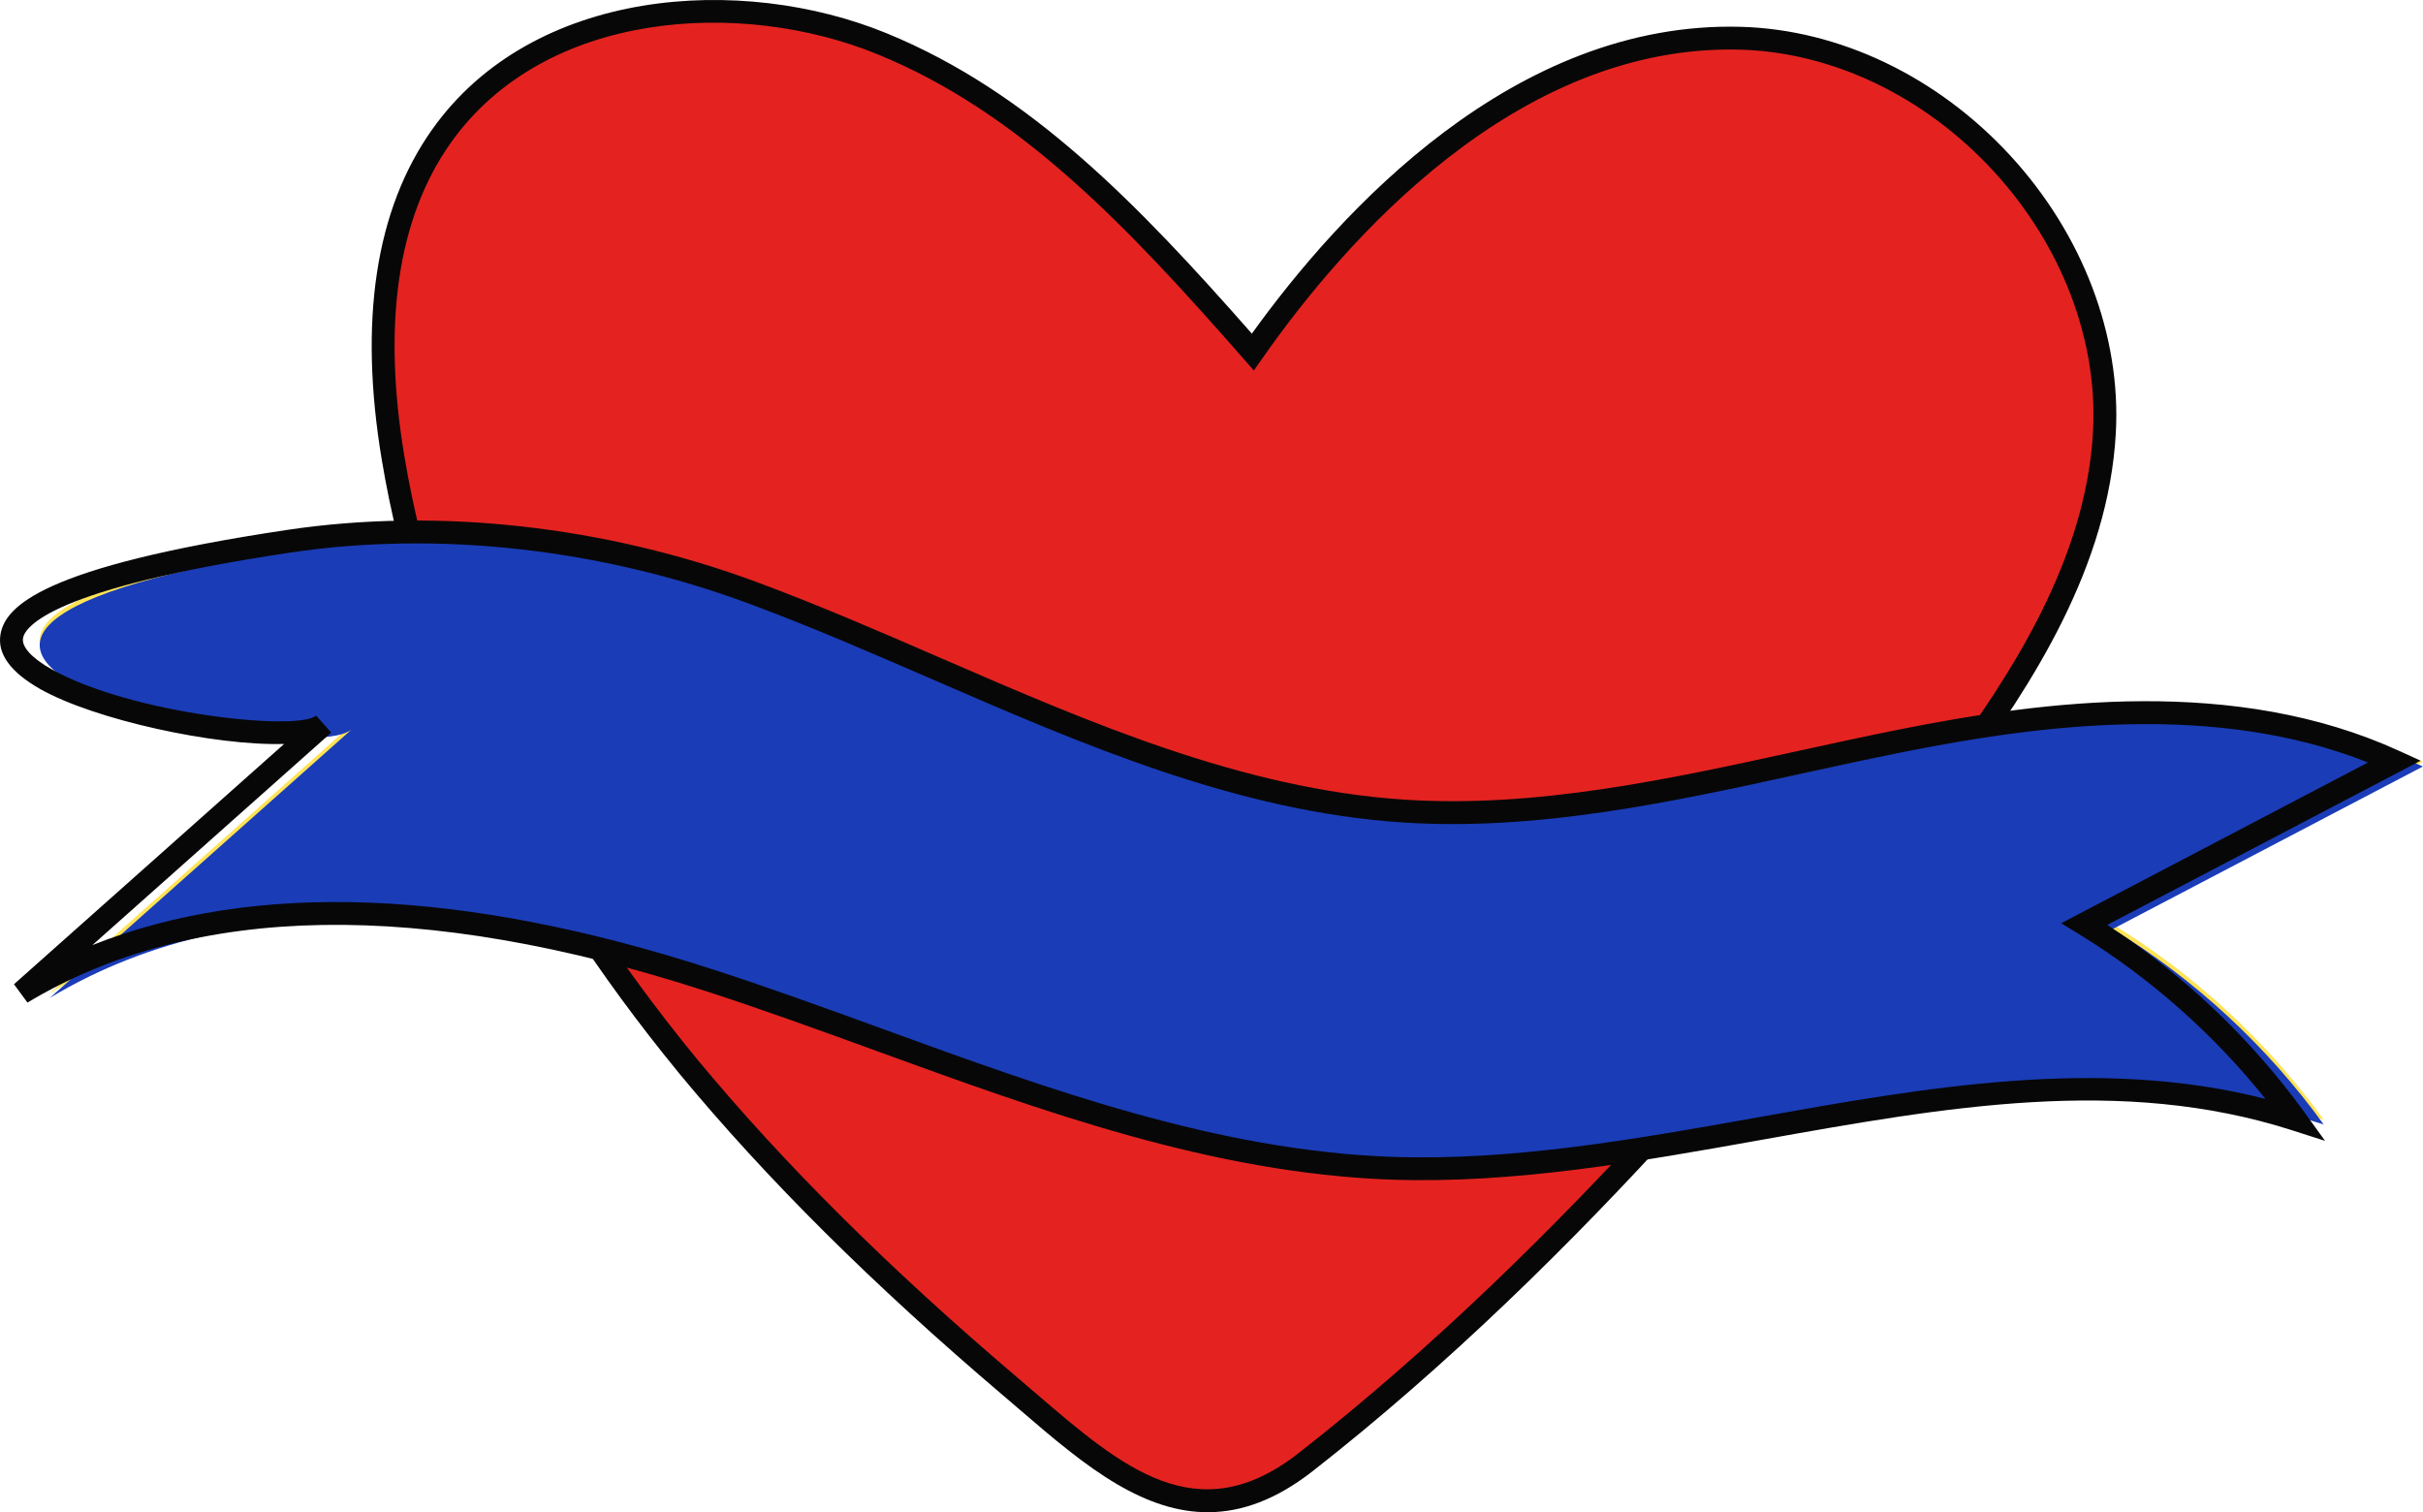 <svg xmlns="http://www.w3.org/2000/svg" width="1080" height="674.02" viewBox="0 0 1080 674.02"><g id="a"/><g id="b"><g id="c"><g id="d"><g><g><g id="e"><g><path d="M306.53 475.03c-64.38-78.51-114.58-170.77-131.31-270.81-8.18-48.95-7.17-102.9 21.51-143.45C238.41 1.81 326.41-7.88 393.32 19.56c66.91 27.44 117.47 83.03 165.09 137.34 51.5-73.54 127.48-142.34 217.4-139.86 88.98 2.46 167.11 87.13 162.17 175.77-3.14 56.32-34.4 106.98-68.07 152.31-80.15 107.88-181.67 223.44-287.93 306.57-51.6 40.36-89.4 2.25-131.63-33.65-51.64-43.89-100.59-90.75-143.81-143z" fill="#e42320"/><path d="M348.14 264.37c96.11 35.61 187.83 90.6 290.13 97.29 74.62 4.88 148.04-16.59 221.36-31.24 73.32-14.66 152.4-22 220.36 9.12L941.69 412c36.72 22.45 68.9 52.24 94.07 87.09-129.17-41.36-267.45 26.62-403.03 21.77-105.45-3.77-203.5-51.24-303.85-83.75-100.35-32.52-216.25-48.72-306.64 5.56 44.89-39.92 89.77-79.85 134.66-119.77-22.29 19.83-291.63-40.2-15.55-81.49 69.33-10.37 142.19-.95 206.78 22.98z" fill="#ffe356"/></g></g><g id="f"><path d="M498.14 661.67c-14.92-8.72-29.16-20.95-43.24-33.04-2.61-2.24-5.22-4.49-7.86-6.73-58.07-49.36-105.32-96.34-144.44-143.63v-.02c-72.29-88.15-116.84-180.06-132.41-273.2-10.37-62.03-2.85-111.57 22.37-147.24C237.46-5.67 330.5-11.71 395.25 14.85 459.01 41 507 90.78 557.99 148.7c39.34-54.67 116.94-139.54 217.96-136.75 43.87 1.21 87.65 22.13 120.1 57.4 32.31 35.12 49.45 80.22 47.03 123.74-3.3 59.15-36.77 111.58-69.07 155.06-65.99 88.82-169.67 214.28-288.88 307.54-32.84 25.69-60.94 21.19-86.98 5.98zm-187.67-189.88c38.74 46.82 85.57 93.39 143.18 142.35 2.65 2.25 5.28 4.51 7.9 6.76 38.75 33.28 72.22 62.03 117.3 26.76 118.32-92.56 221.37-217.27 286.98-305.59 31.4-42.27 63.93-93.09 67.08-149.55 2.27-40.79-13.89-83.17-44.35-116.27-30.6-33.26-71.74-52.98-112.88-54.12-99.57-2.75-176.24 85.09-213.08 137.69l-3.72 5.32-4.28-4.88c-51.73-58.99-99.72-109.94-163.2-135.98C330.27-.79 242.74 4.51 200.89 63.71c-23.61 33.39-30.55 80.39-20.64 139.67 15.27 91.35 59.09 181.66 130.22 268.41h0z" fill="#070707"/></g></g><path d="M348.12 266.47c96.11 35.61 187.83 90.6 290.13 97.29 74.62 4.88 148.04-16.59 221.36-31.24 73.32-14.66 152.4-22 220.36 9.12l-138.3 72.46c36.72 22.45 68.9 52.24 94.07 87.09-129.17-41.36-267.45 26.62-403.03 21.77-105.45-3.77-203.5-51.24-303.85-83.75-100.35-32.52-216.25-48.72-306.64 5.56 44.89-39.92 89.77-79.85 134.66-119.77-22.29 19.83-291.63-40.2-15.55-81.49 69.33-10.37 142.19-.95 206.78 22.98z" fill="#1a3cb7"/><path d="M12.24 446.86l-6.01-8.17 120.42-107.1c-30.93.91-84.44-10.78-108.64-24.42-13.4-7.6-19.37-15.84-17.75-24.65 2.22-12.02 17.87-29.89 127.72-46.33 67.34-10.07 141.66-1.82 209.3 23.24 27.71 10.27 55.45 22.31 82.27 33.95 66.06 28.67 134.37 58.32 206.43 63.03 58.75 3.84 117.97-9.12 175.24-21.64 14.68-3.21 29.85-6.53 44.79-9.52 65.71-13.14 150.49-23.93 223.48 9.48l9.45 4.32-139.67 73.18c34.02 22.12 64.32 50.91 88 83.7l9.07 12.56-14.76-4.73c-76.07-24.36-154.05-10.43-236.62 4.32-54.09 9.66-110.02 19.65-165.04 17.69-79.48-2.84-155.62-30.55-229.25-57.35-24.87-9.05-50.59-18.41-75.98-26.64-126.7-41.05-228.46-39.35-302.45 5.08zm135.4-120.31-106.47 94.7c72.53-28.82 165.35-25.22 276.65 10.85 25.57 8.28 51.37 17.68 76.33 26.76 72.89 26.53 148.27 53.96 226.13 56.75 53.93 1.93 109.32-7.96 162.88-17.53 75.1-13.42 152.6-27.26 226.62-8.28-23.19-29.02-51.77-54.28-83.38-73.61l-7.67-4.69 136.75-71.65c-68.13-27.06-146.23-16.84-207.49-4.59-14.85 2.97-29.98 6.28-44.61 9.48-57.97 12.68-117.9 25.79-178.08 21.85-73.83-4.82-142.96-34.83-209.82-63.85-26.7-11.59-54.31-23.57-81.75-33.74l1.77-4.78-1.77 4.78c-66.05-24.47-138.59-32.54-204.25-22.72-107.05 16.01-118.31 33.21-119.21 38.1-.72 3.89 3.91 8.97 12.73 13.92 35.41 19.95 109.88 27.75 117.89 20.63l6.77 7.61-.02.02z" fill="#070707"/></g></g></g></g></svg>